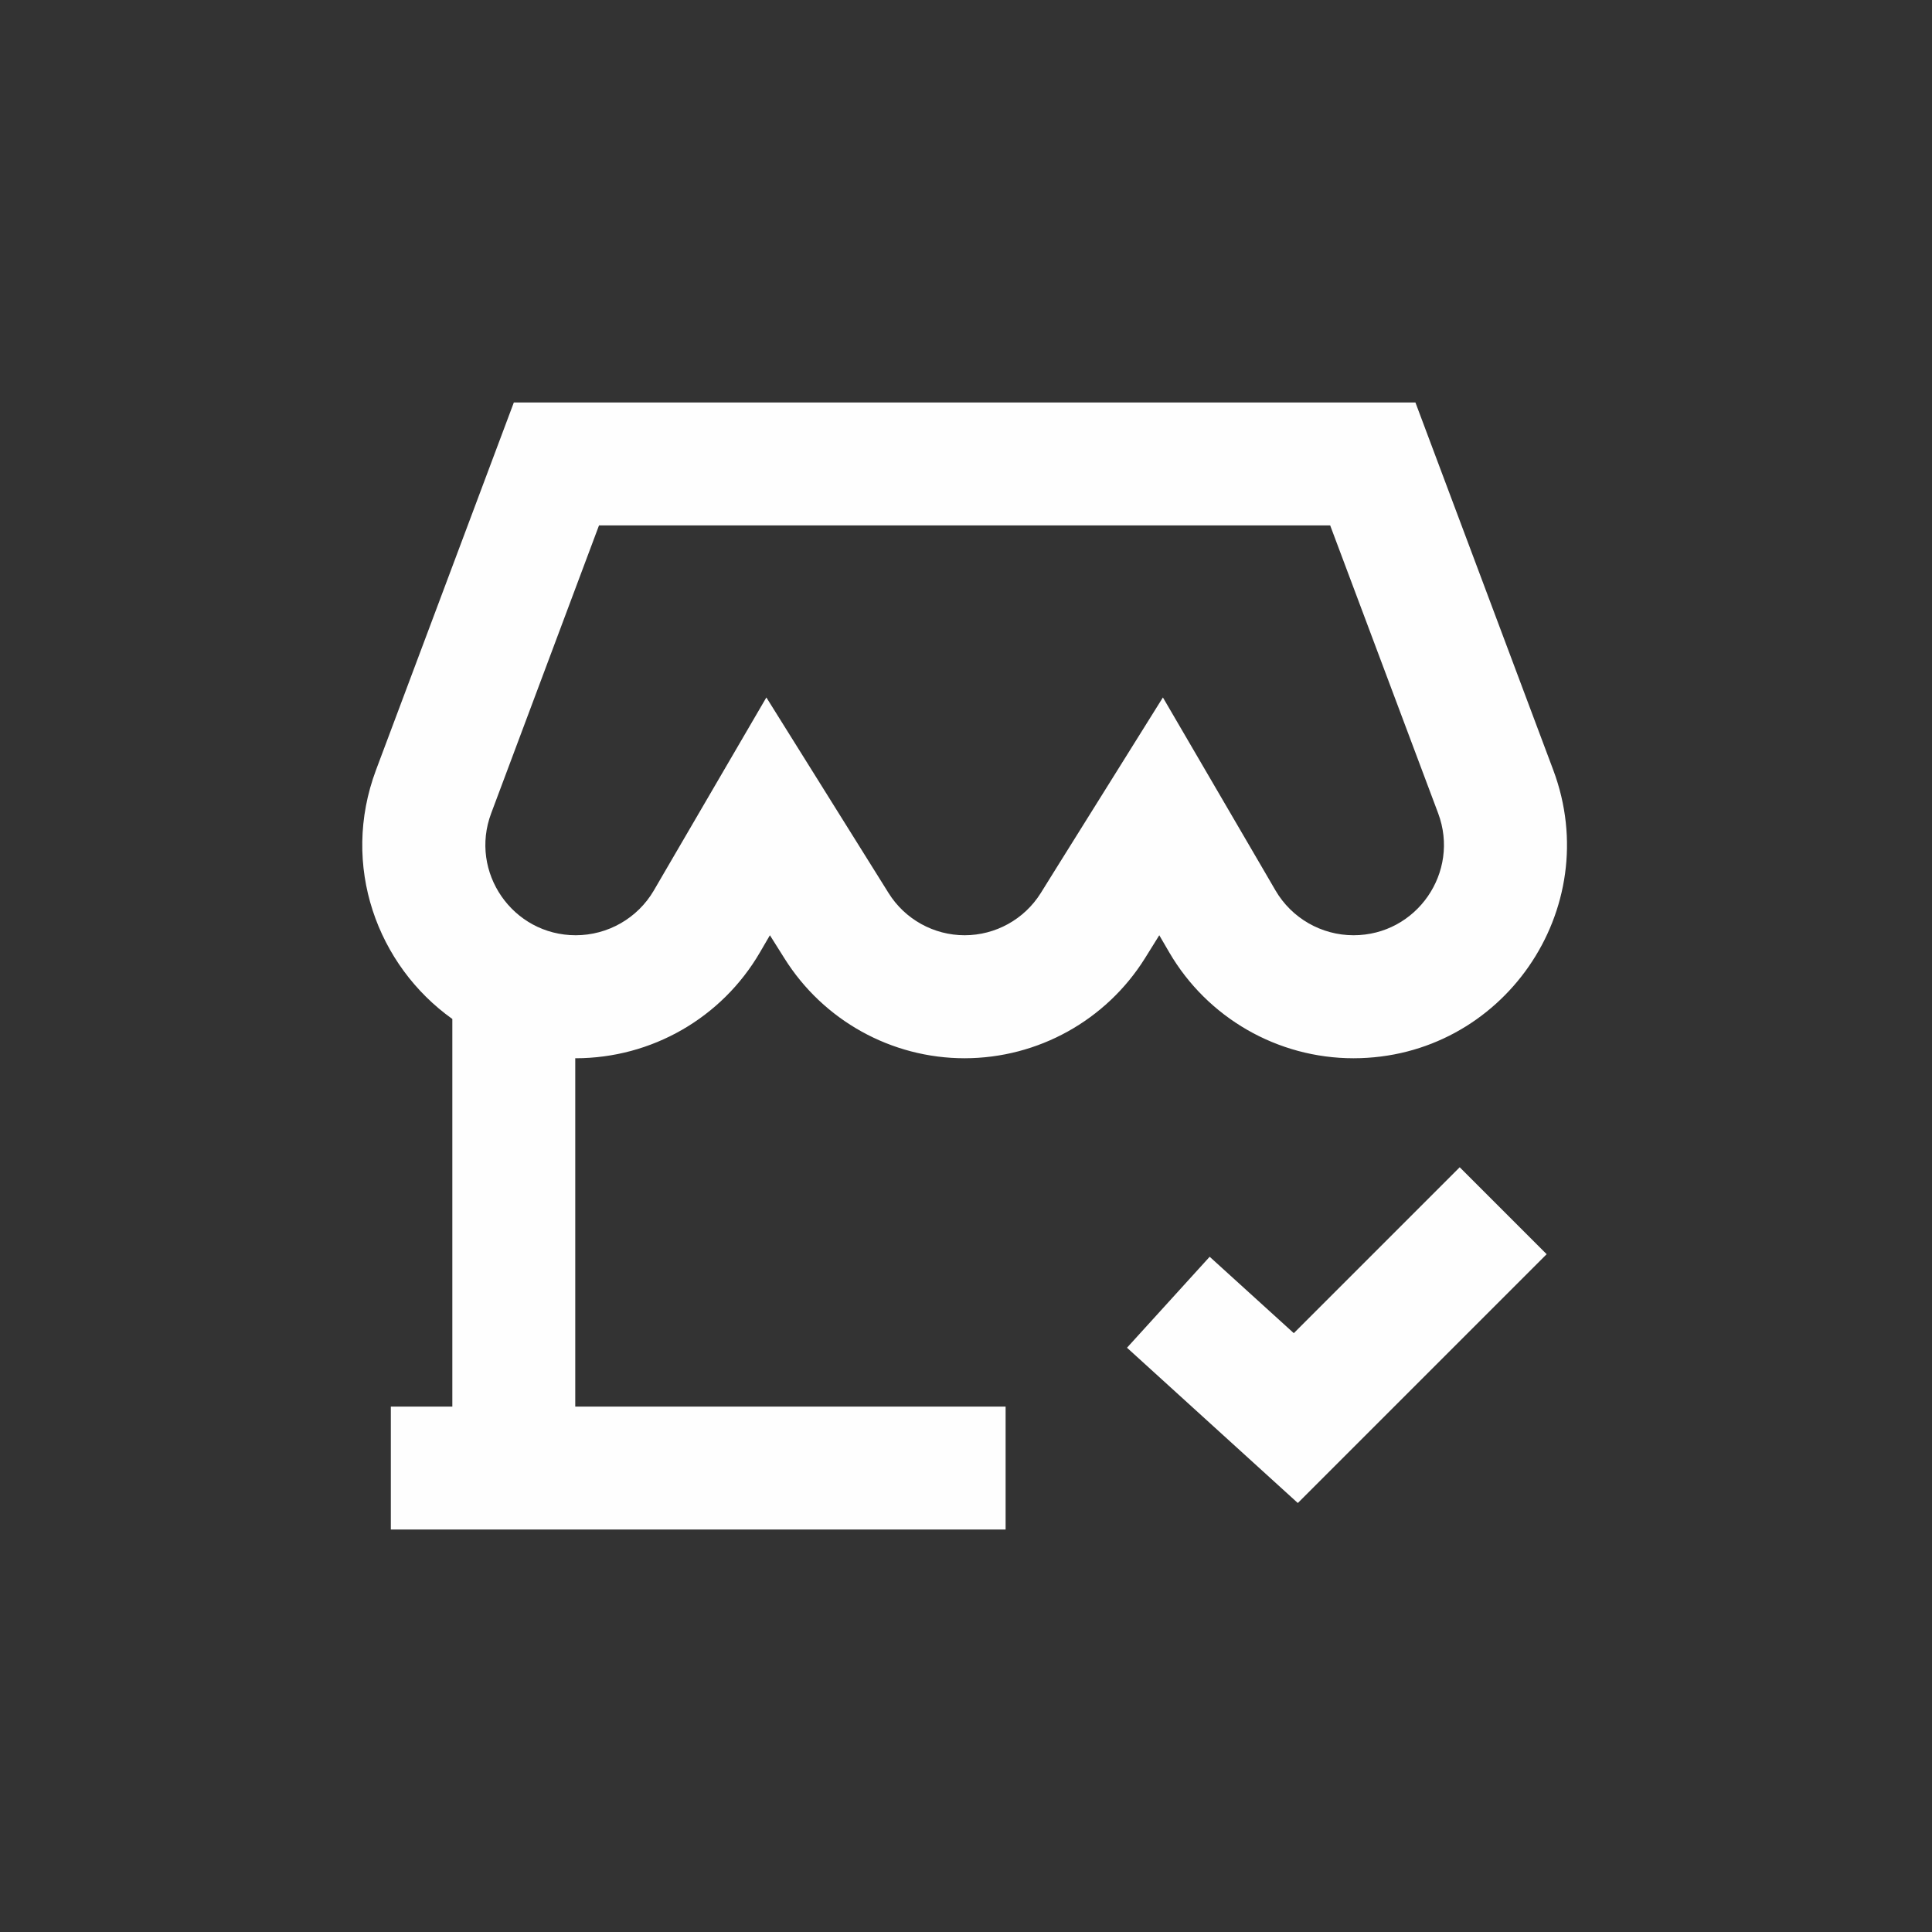 <svg width="24" height="24" viewBox="0 0 24 24" fill="none" xmlns="http://www.w3.org/2000/svg">
<rect x="0" y="0" width="24" height="24" fill="#333333" stroke="none"/>
<path d="M19.295 9.565C19.944 11.297 18.664 13.145 16.814 13.146C15.872 13.146 15 12.645 14.525 11.831L14.401 11.618L14.223 11.904C13.74 12.676 12.894 13.145 11.983 13.146C11.073 13.146 10.227 12.676 9.744 11.904L9.564 11.618L9.44 11.831C8.966 12.645 8.095 13.145 7.152 13.146C7.15 13.146 7.148 13.145 7.146 13.145V17.473H12.492V19H4.855V17.473H5.619V12.658C4.688 11.995 4.226 10.753 4.671 9.565L6.383 5H17.583L19.295 9.565ZM19.213 15.58L16.122 18.671L14 16.742L15.027 15.612L16.072 16.561L18.133 14.5L19.213 15.58ZM6.102 10.102C5.826 10.835 6.369 11.618 7.152 11.618C7.551 11.618 7.921 11.406 8.122 11.062L8.246 10.849L9.52 8.664L11.039 11.095C11.242 11.42 11.6 11.618 11.983 11.618C12.367 11.618 12.724 11.42 12.928 11.095L13.106 10.809L14.446 8.664L15.721 10.849L15.845 11.062C16.046 11.406 16.415 11.618 16.814 11.618C17.598 11.618 18.14 10.835 17.865 10.102L16.524 6.527H7.441L6.102 10.102Z" fill="#FEFEFE"/>
</svg>

